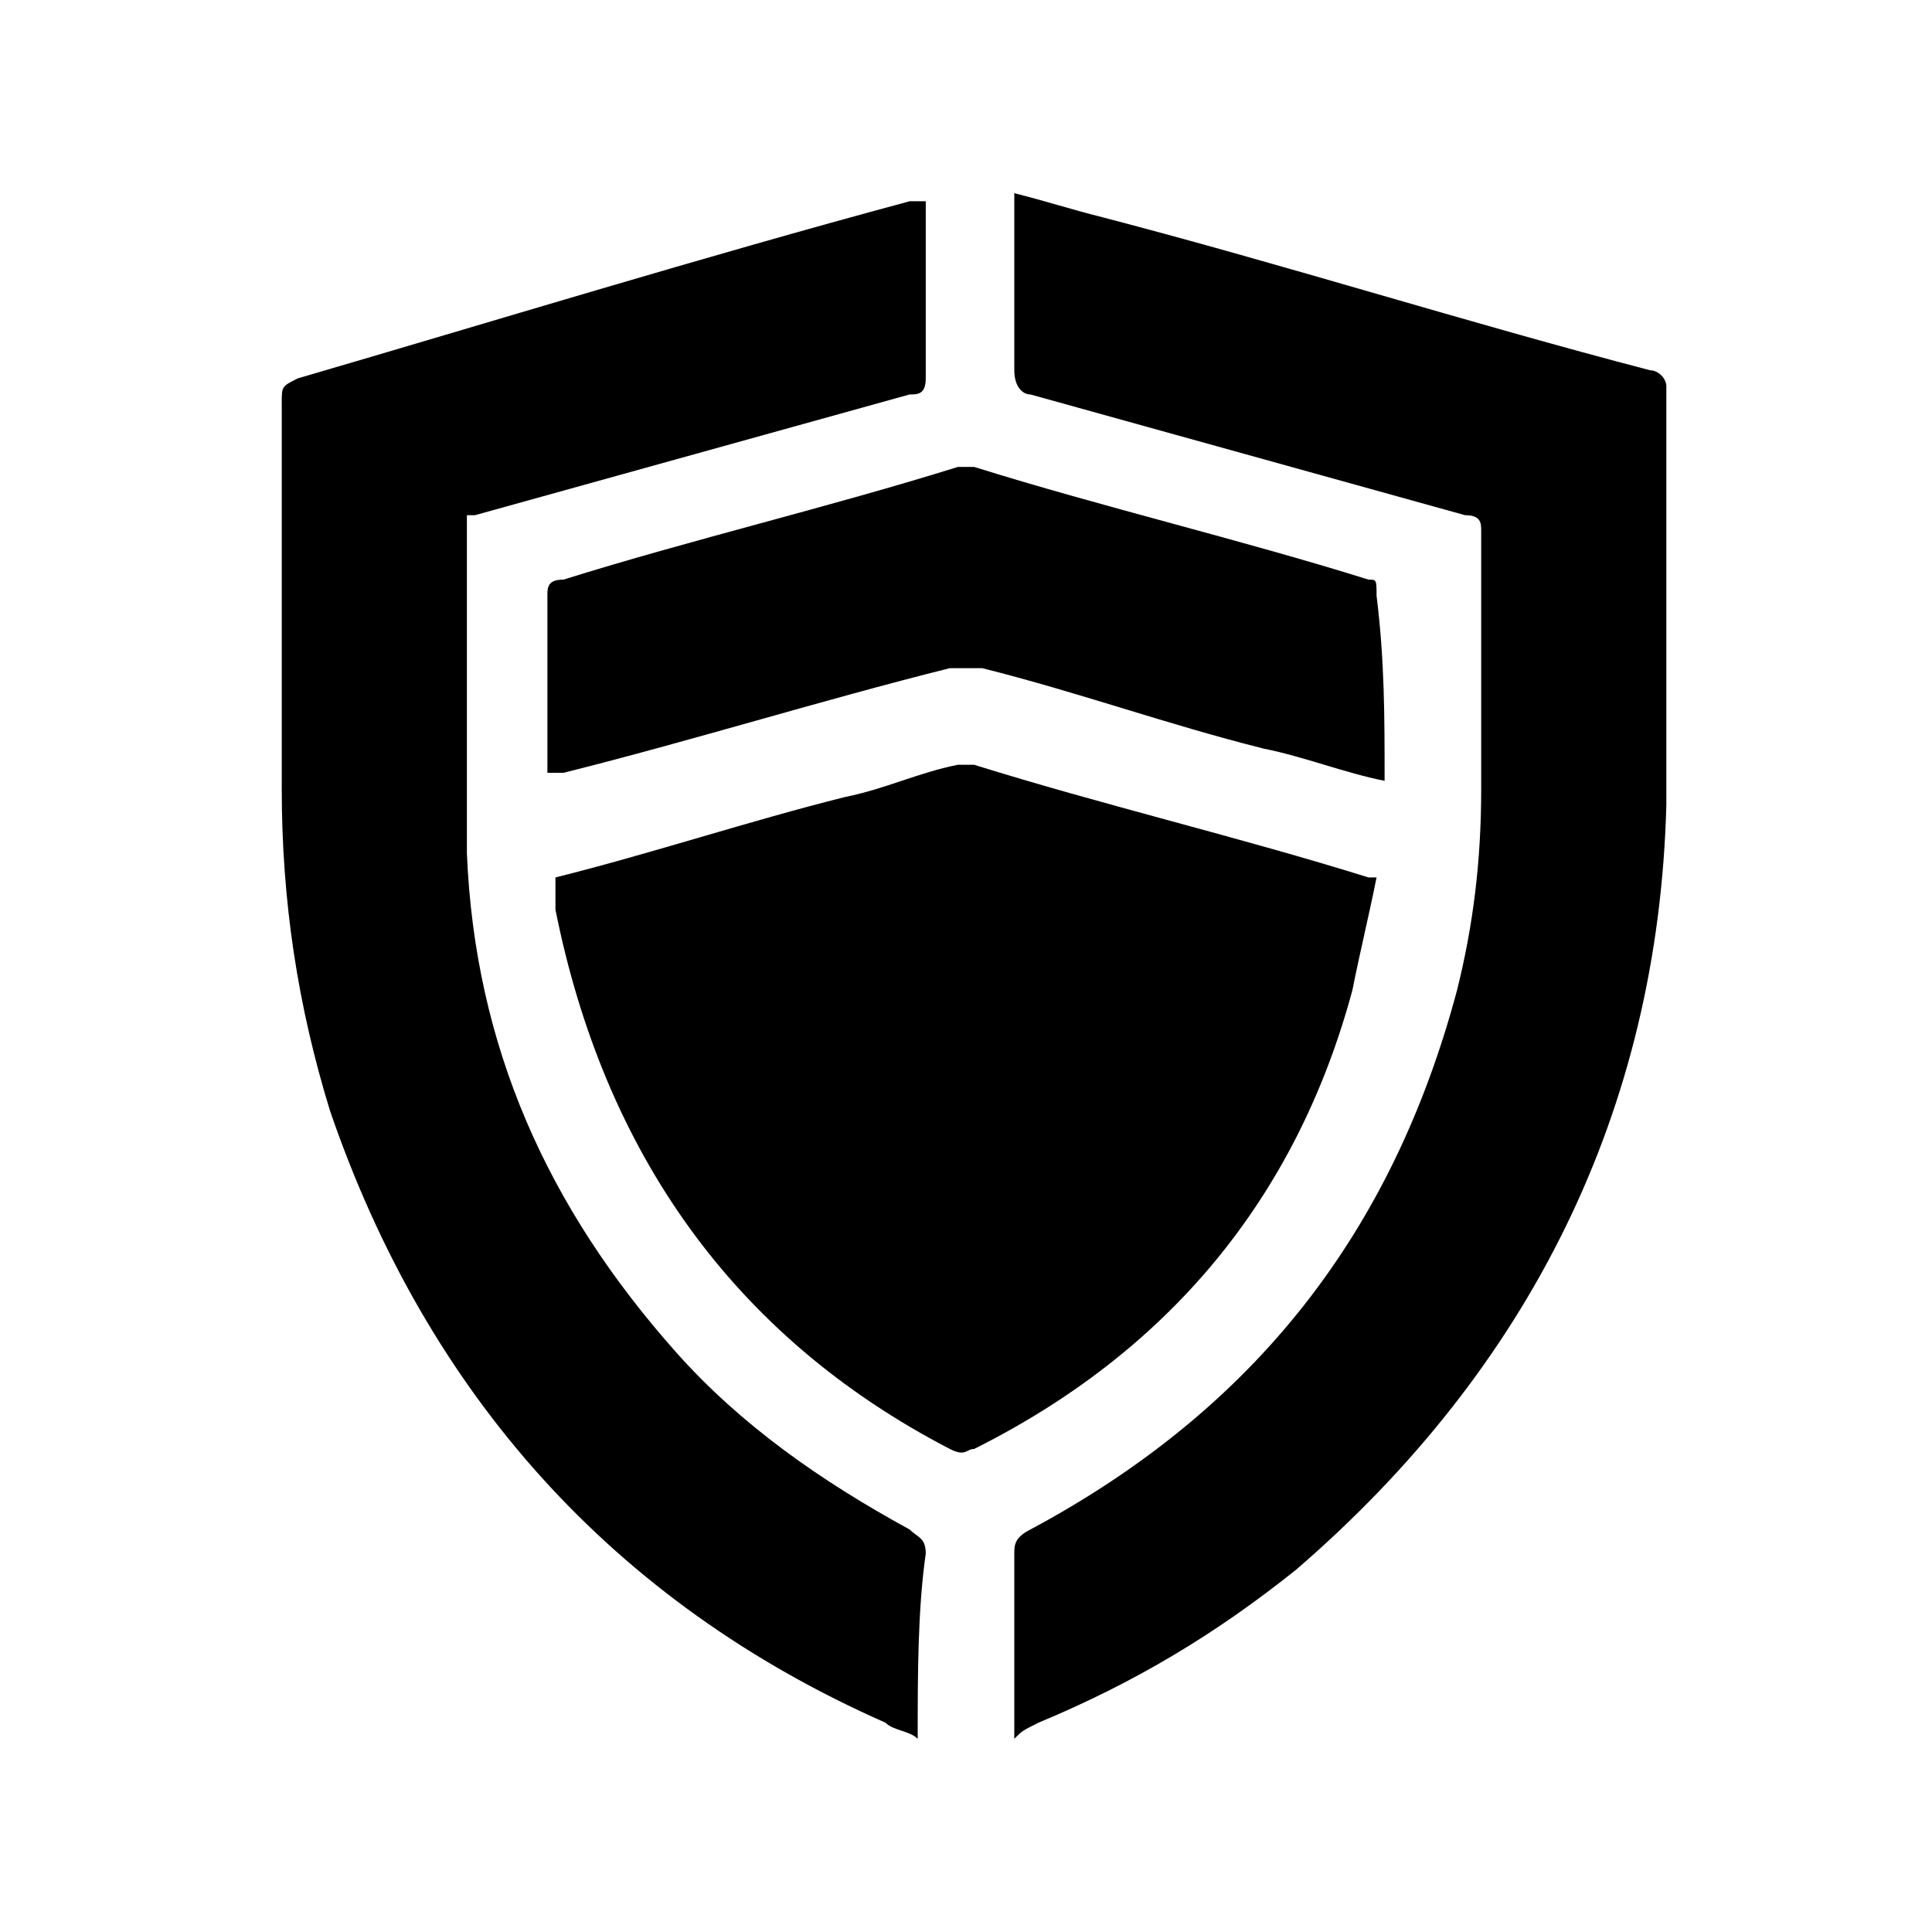 <?xml version="1.0" encoding="utf-8"?>
<!-- Generator: Adobe Illustrator 25.2.1, SVG Export Plug-In . SVG Version: 6.00 Build 0)  -->
<svg version="1.1" id="Layer_6" xmlns="http://www.w3.org/2000/svg" xmlns:xlink="http://www.w3.org/1999/xlink" x="0px" y="0px"
	 viewBox="0 0 24 24" style="enable-background:new 0 0 24 24;" xml:space="preserve">
<g>
	<path d="M12.6,21.6c0-0.8,0-1.5,0-2.3c0-0.1,0-0.2,0.2-0.3c2.8-1.5,4.5-3.7,5.3-6.7c0.2-0.8,0.3-1.6,0.3-2.5c0-1.1,0-2.1,0-3.2
		c0-0.1,0-0.2-0.2-0.2c-1.8-0.5-3.6-1-5.4-1.5c-0.1,0-0.2-0.1-0.2-0.3c0-0.7,0-1.3,0-2c0-0.1,0-0.1,0-0.2c0.4,0.1,0.7,0.2,1.1,0.3
		c2.3,0.6,4.5,1.3,6.8,1.9c0.1,0,0.2,0.1,0.2,0.2c0,1.7,0,3.5,0,5.2c-0.1,3.8-1.7,7-4.6,9.5c-1,0.8-2,1.4-3.2,1.9
		C12.7,21.5,12.7,21.5,12.6,21.6C12.6,21.6,12.6,21.6,12.6,21.6z"/>
	<path d="M11.4,21.6c-0.1-0.1-0.3-0.1-0.4-0.2c-3.4-1.5-5.7-4.1-6.9-7.6c-0.4-1.3-0.6-2.6-0.6-4c0-1.6,0-3.2,0-4.8
		c0-0.2,0-0.2,0.2-0.3C6.1,4,8.7,3.2,11.3,2.5c0,0,0.1,0,0.2,0c0,0.1,0,0.1,0,0.2c0,0.7,0,1.3,0,2c0,0.2-0.1,0.2-0.2,0.2
		c-1.8,0.5-3.6,1-5.4,1.5c-0.1,0-0.1,0-0.1,0c0,0,0,0,0,0c0,1.4,0,2.8,0,4.2C5.9,13,6.8,15,8.4,16.8c0.8,0.9,1.8,1.6,2.9,2.2
		c0.1,0.1,0.2,0.1,0.2,0.3C11.4,20,11.4,20.8,11.4,21.6C11.4,21.6,11.4,21.6,11.4,21.6z"/>
	<path d="M6.9,10.9c1.2-0.3,2.4-0.7,3.6-1c0.5-0.1,0.9-0.3,1.4-0.4c0.1,0,0.2,0,0.2,0c1.6,0.5,3.3,0.9,4.9,1.4c0,0,0,0,0.1,0
		c-0.1,0.5-0.2,0.9-0.3,1.4c-0.7,2.6-2.3,4.5-4.7,5.7C12,18,12,18.1,11.8,18c-2.7-1.4-4.3-3.7-4.9-6.7C6.9,11.2,6.9,11,6.9,10.9z"/>
	<path d="M17.2,9.7c-0.5-0.1-1-0.3-1.5-0.4c-1.2-0.3-2.3-0.7-3.5-1c-0.1,0-0.3,0-0.4,0C10.2,8.7,8.6,9.2,7,9.6c-0.1,0-0.1,0-0.2,0
		c0-0.1,0-0.1,0-0.1c0-0.7,0-1.4,0-2.1c0-0.1,0-0.2,0.2-0.2c1.6-0.5,3.3-0.9,4.9-1.4c0.1,0,0.2,0,0.2,0c1.6,0.5,3.3,0.9,4.9,1.4
		c0.1,0,0.1,0,0.1,0.2C17.2,8.2,17.2,8.9,17.2,9.7C17.2,9.6,17.2,9.6,17.2,9.7z"/>
</g>
</svg>
